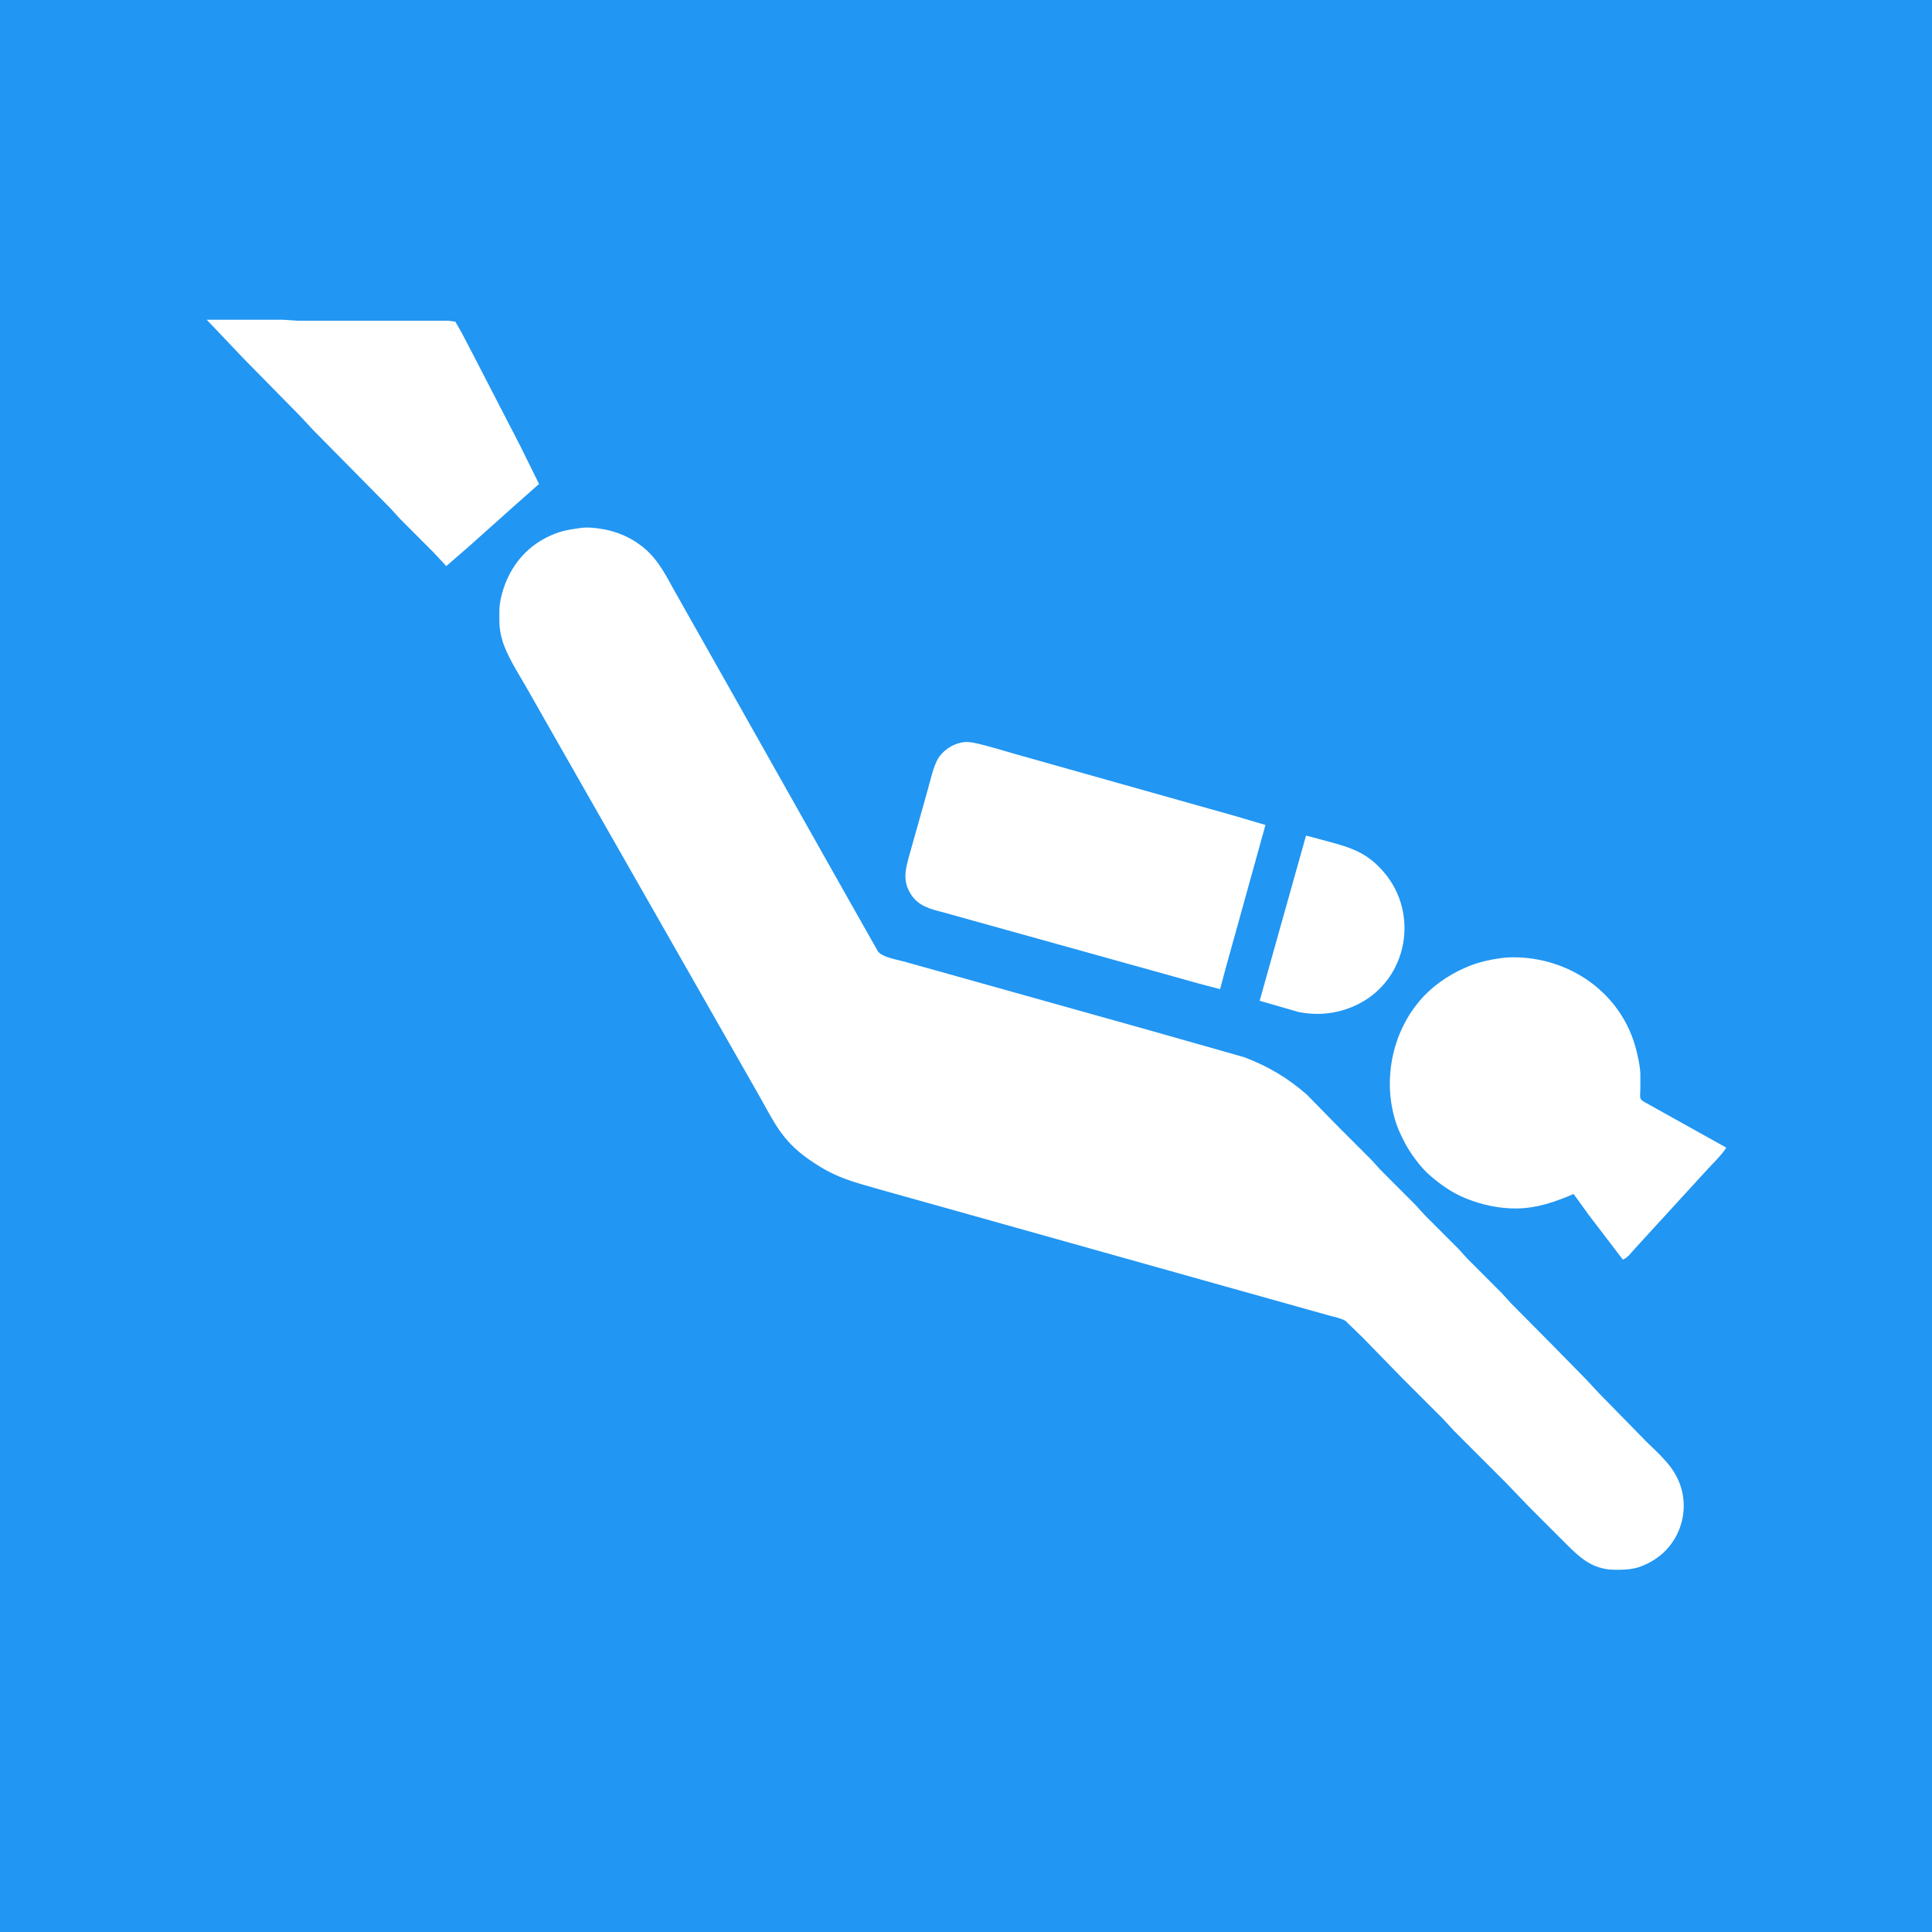 <?xml version="1.0" encoding="UTF-8" standalone="no"?>
<!DOCTYPE svg PUBLIC "-//W3C//DTD SVG 20010904//EN"
              "http://www.w3.org/TR/2001/REC-SVG-20010904/DTD/svg10.dtd">

<svg xmlns="http://www.w3.org/2000/svg"
     width="27.778in" height="27.778in"
     viewBox="0 0 2000 2000">
  <rect x="0" y="0" width="2000" height="2000" fill="#2196f3" stroke="none" stroke-width="0"/>
  <path id="Selection"
        fill="white" stroke="none" stroke-width="0"
        d="M 293.00,331.00
           C 293.00,331.00 308.00,332.00 308.00,332.00
             308.00,332.00 464.00,332.00 464.00,332.00
             464.00,332.00 471.37,332.99 471.37,332.99
             471.37,332.99 478.25,345.00 478.25,345.00
             478.25,345.00 491.25,370.00 491.25,370.00
             491.25,370.00 538.25,461.00 538.25,461.00
             538.25,461.00 558.00,501.00 558.00,501.00
             558.00,501.00 530.00,525.83 530.00,525.83
             530.00,525.83 486.00,565.17 486.00,565.17
             486.00,565.17 462.00,586.00 462.00,586.00
             462.00,586.00 448.96,572.00 448.96,572.00
             448.96,572.00 414.01,537.00 414.01,537.00
             414.01,537.00 403.99,526.00 403.99,526.00
             403.99,526.00 324.01,445.00 324.01,445.00
             324.01,445.00 311.00,431.00 311.00,431.00
             311.00,431.00 252.00,371.00 252.00,371.00
             252.00,371.00 214.00,331.00 214.00,331.00
             214.00,331.00 293.00,331.00 293.00,331.00 Z
           M 623.00,547.59
           C 641.71,550.55 659.64,559.41 672.91,573.04
             683.15,583.55 690.29,597.22 697.30,610.00
             697.30,610.00 719.30,649.00 719.30,649.00
             719.30,649.00 748.14,700.00 748.14,700.00
             748.14,700.00 841.14,865.00 841.14,865.00
             841.14,865.00 885.14,943.00 885.14,943.00
             885.14,943.00 908.90,984.95 908.90,984.95
             913.49,991.08 928.52,993.29 936.00,995.42
             936.00,995.42 1009.00,1015.86 1009.00,1015.86
             1009.00,1015.86 1190.00,1066.58 1190.00,1066.58
             1190.00,1066.58 1288.00,1094.42 1288.00,1094.42
             1312.61,1103.68 1333.19,1115.91 1353.00,1133.29
             1353.00,1133.29 1384.04,1165.00 1384.04,1165.00
             1384.04,1165.00 1419.99,1201.00 1419.99,1201.00
             1419.99,1201.00 1429.04,1211.00 1429.04,1211.00
             1429.04,1211.00 1464.99,1247.00 1464.99,1247.00
             1464.99,1247.00 1475.01,1258.00 1475.01,1258.00
             1475.01,1258.00 1509.99,1293.00 1509.99,1293.00
             1509.99,1293.00 1519.04,1303.00 1519.04,1303.00
             1519.04,1303.00 1554.99,1339.00 1554.99,1339.00
             1554.99,1339.00 1564.04,1349.00 1564.04,1349.00
             1564.04,1349.00 1603.72,1389.00 1603.72,1389.00
             1603.72,1389.00 1642.00,1428.00 1642.00,1428.00
             1642.00,1428.00 1655.01,1442.00 1655.01,1442.00
             1655.01,1442.00 1698.09,1486.00 1698.09,1486.00
             1712.31,1501.27 1729.31,1513.36 1737.71,1533.00
             1750.60,1563.09 1739.20,1598.73 1711.00,1615.55
             1696.48,1624.21 1687.35,1625.19 1671.00,1625.00
             1646.99,1624.72 1633.72,1610.72 1618.00,1595.00
             1618.00,1595.00 1583.00,1560.00 1583.00,1560.00
             1583.00,1560.00 1558.99,1535.00 1558.99,1535.00
             1558.99,1535.00 1505.00,1481.00 1505.00,1481.00
             1505.00,1481.00 1493.99,1469.00 1493.99,1469.00
             1493.99,1469.00 1450.00,1425.00 1450.00,1425.00
             1450.00,1425.00 1411.00,1385.00 1411.00,1385.00
             1411.00,1385.00 1393.00,1367.51 1393.00,1367.51
             1389.45,1365.01 1381.42,1363.28 1377.00,1362.12
             1377.00,1362.12 1352.00,1355.12 1352.00,1355.12
             1352.00,1355.12 1267.00,1331.29 1267.00,1331.29
             1267.00,1331.29 986.00,1252.42 986.00,1252.42
             986.00,1252.42 912.00,1231.71 912.00,1231.71
             881.23,1222.87 864.28,1219.15 837.00,1199.96
             808.46,1179.89 801.08,1160.78 784.58,1132.00
             784.58,1132.00 729.85,1036.00 729.85,1036.00
             729.85,1036.00 577.58,769.00 577.58,769.00
             577.58,769.00 544.58,711.00 544.58,711.00
             536.19,696.37 524.15,677.89 519.74,662.00
             516.49,650.27 516.86,642.90 517.00,631.00
             517.09,623.94 519.10,615.69 521.33,609.00
             528.99,586.01 544.12,567.24 566.00,556.27
             579.42,549.55 587.66,548.47 602.00,546.42
             609.03,545.57 616.04,546.49 623.00,547.59 Z
           M 1240.00,1017.88
           C 1240.00,1017.88 1181.00,1001.42 1181.00,1001.42
             1181.00,1001.42 1024.00,957.71 1024.00,957.71
             1024.00,957.71 978.00,944.88 978.00,944.88
             963.97,941.18 950.63,938.51 942.48,925.00
             934.27,911.40 937.32,900.14 941.15,886.00
             941.15,886.00 960.00,819.00 960.00,819.00
             962.81,809.25 966.18,793.15 971.27,785.00
             977.61,774.84 990.84,767.30 1003.00,768.18
             1012.07,768.84 1039.71,777.33 1050.00,780.29
             1050.00,780.29 1129.00,802.58 1129.00,802.58
             1129.00,802.58 1240.00,833.85 1240.00,833.85
             1240.00,833.85 1279.00,844.85 1279.00,844.85
             1279.00,844.85 1310.00,854.00 1310.00,854.00
             1310.00,854.00 1280.58,960.00 1280.58,960.00
             1280.58,960.00 1270.29,997.00 1270.29,997.00
             1270.29,997.00 1263.00,1024.00 1263.00,1024.00
             1263.00,1024.00 1240.00,1017.88 1240.00,1017.88 Z
           M 1374.00,870.85
           C 1398.79,877.56 1415.12,882.46 1432.70,903.00
             1469.21,945.66 1457.37,1012.95 1407.00,1038.97
             1387.35,1049.13 1365.61,1051.97 1344.00,1047.55
             1344.00,1047.55 1304.00,1036.00 1304.00,1036.00
             1304.00,1036.00 1319.42,981.00 1319.42,981.00
             1319.42,981.00 1352.00,865.00 1352.00,865.00
             1352.00,865.00 1374.00,870.85 1374.00,870.85 Z
           M 1570.00,1251.00
           C 1551.83,1251.21 1533.80,1247.20 1517.00,1240.40
             1503.26,1234.83 1491.13,1226.23 1480.00,1216.58
             1470.36,1208.21 1459.58,1193.46 1453.76,1182.00
             1450.50,1175.59 1447.64,1169.87 1445.35,1163.00
             1430.22,1117.61 1441.54,1064.50 1475.09,1030.04
             1488.14,1016.64 1504.70,1006.44 1522.00,999.60
             1533.84,994.92 1552.27,991.15 1565.00,991.00
             1624.62,990.31 1679.06,1028.03 1693.87,1087.00
             1695.81,1094.71 1697.90,1104.06 1698.10,1112.00
             1698.10,1112.00 1698.10,1127.00 1698.10,1127.00
             1698.00,1129.23 1697.59,1135.20 1698.10,1136.90
             1699.47,1139.64 1702.56,1140.95 1705.00,1142.30
             1705.00,1142.30 1721.00,1151.23 1721.00,1151.23
             1721.00,1151.23 1787.00,1188.00 1787.00,1188.00
             1783.48,1194.57 1770.88,1206.66 1765.28,1213.00
             1765.28,1213.00 1712.17,1271.00 1712.17,1271.00
             1712.17,1271.00 1692.04,1293.00 1692.04,1293.00
             1687.64,1297.62 1685.94,1301.18 1680.00,1304.00
             1680.00,1304.00 1644.13,1257.00 1644.13,1257.00
             1644.13,1257.00 1629.00,1236.00 1629.00,1236.00
             1609.82,1244.25 1591.19,1250.75 1570.00,1251.00 Z" />
</svg>
